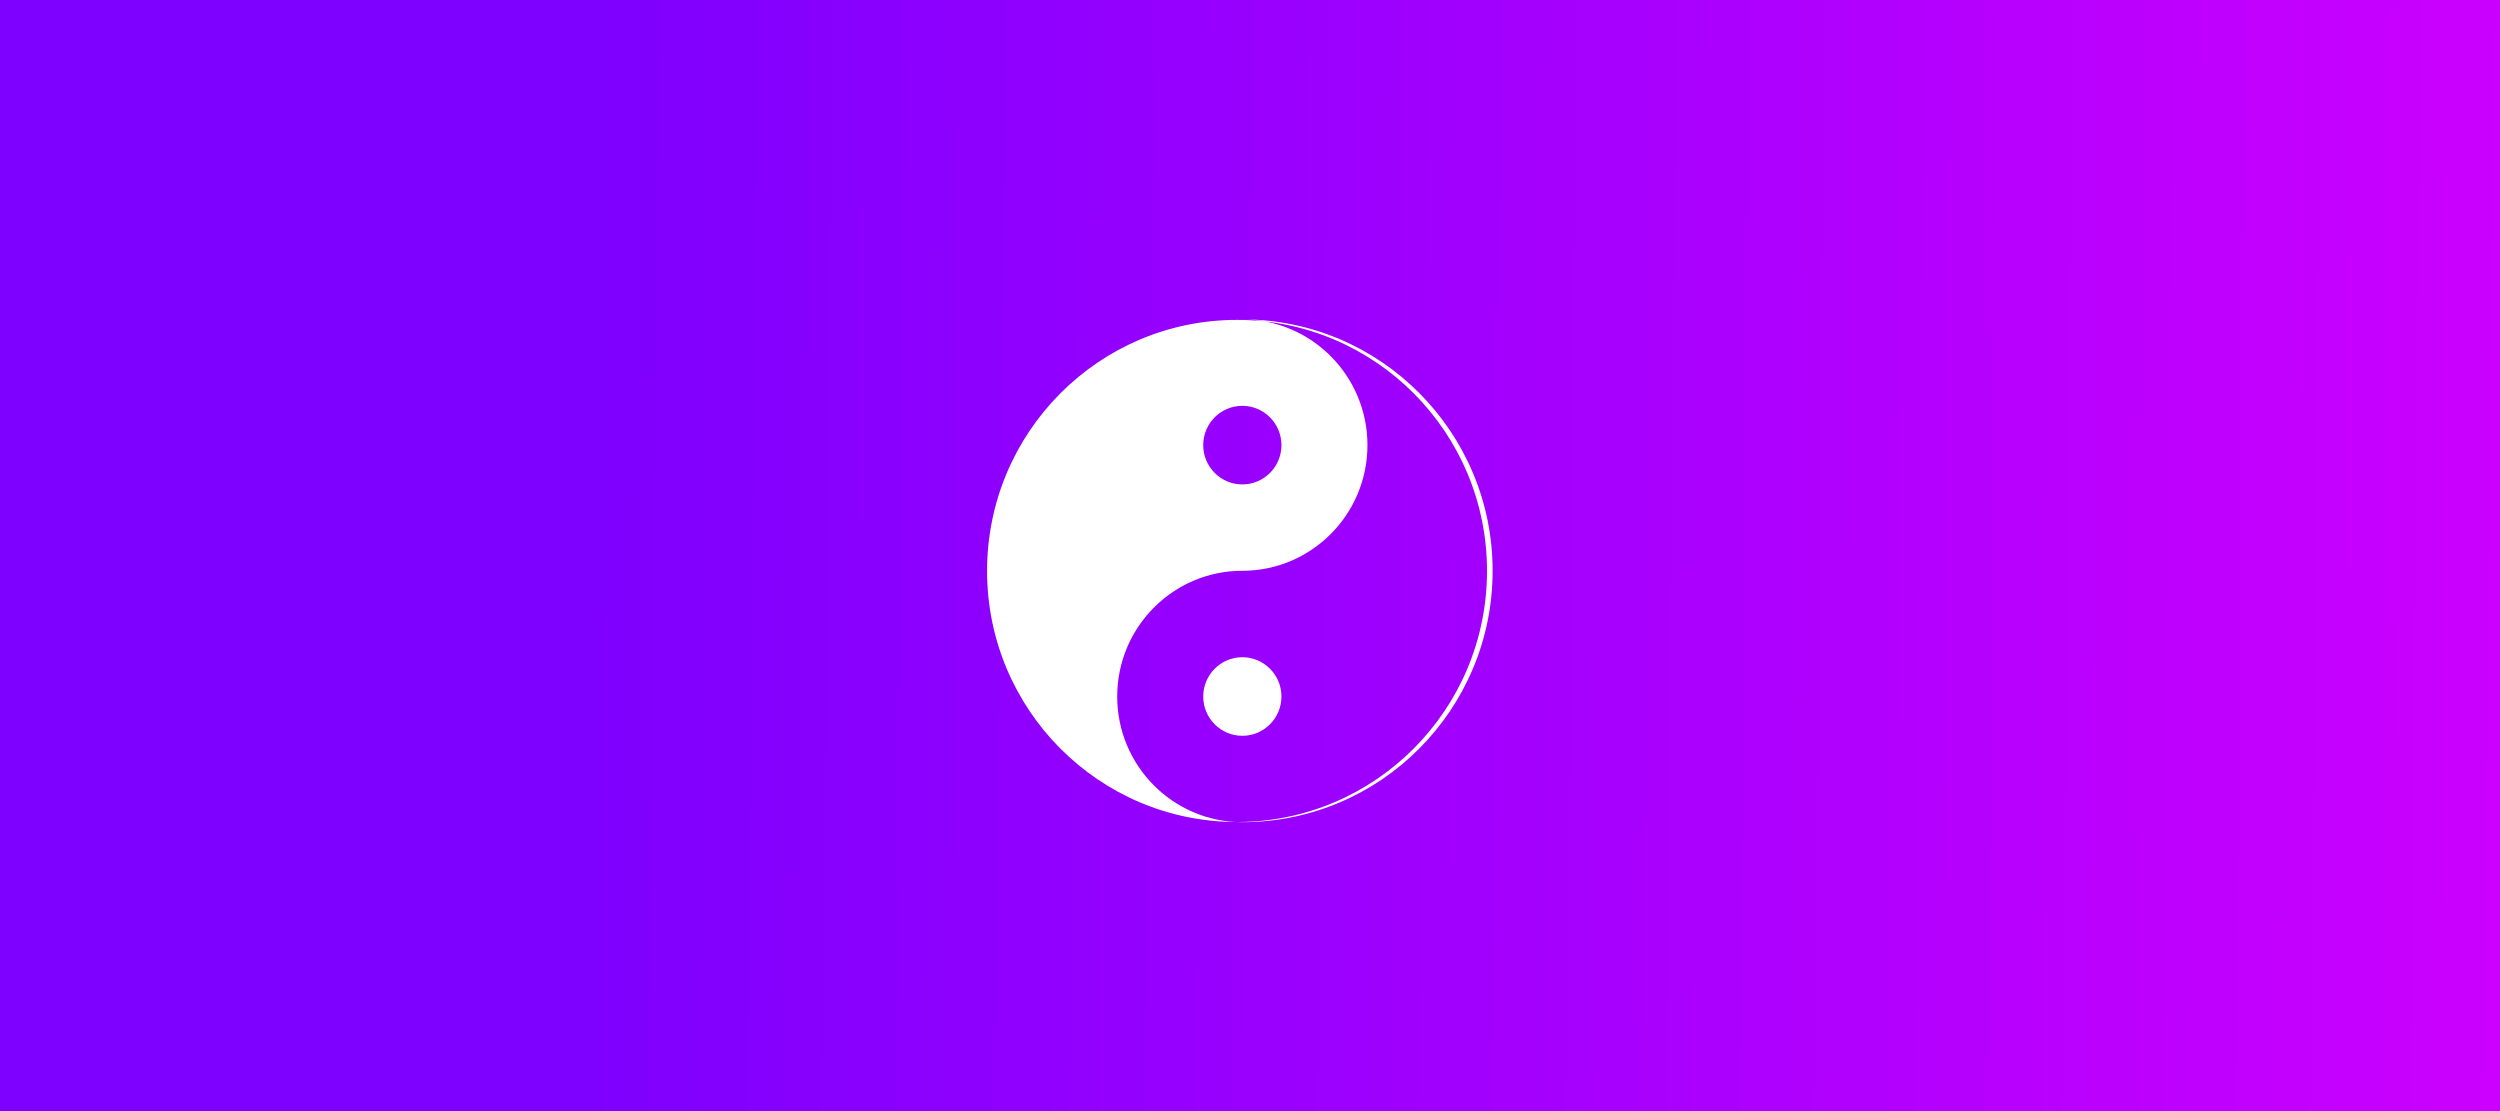 <svg width="900" height="400" xmlns="http://www.w3.org/2000/svg" style="vector-effect: non-scaling-stroke;" stroke="null">
 <rect width="100%" height="100%" fill="#333333" stroke="none"/>
 <g stroke="null" id="Layer_1">
  <title stroke="null">Layer 1</title>
  <path transform="rotate(49.284 439.085 252)" stroke="#000" id="svg_3" d="m-283.137,252l722.222,-612.034l722.222,612.034l-722.222,612.034l-722.222,-612.034z" fill="url(#svg_4)"/>
  <path id="svg_7" d="m447.24,114.983c24.868,0 45.043,20.282 45.043,45.26c0,24.977 -20.175,45.24 -45.043,45.24c-24.868,0 -45.043,20.283 -45.043,45.26c0,24.977 20.175,45.24 45.043,45.24c49.737,0 90.106,-40.545 90.106,-90.5c0,-49.955 -40.369,-90.5 -90.106,-90.5l0,0zm0,31.116c-7.775,0 -14.082,6.334 -14.082,14.144c0,7.809 6.307,14.144 14.082,14.144c7.775,0 14.082,-6.334 14.082,-14.144c0,-7.809 -6.307,-14.144 -14.082,-14.144zm0,90.5c7.771,0 14.082,6.338 14.082,14.144c0,7.805 -6.311,14.144 -14.082,14.144c-7.771,0 -14.082,-6.338 -14.082,-14.144c0,-7.805 6.311,-14.144 14.082,-14.144zm88.085,-31.058c0,49.917 -40.29,90.383 -89.99,90.383c-49.7,0 -89.99,-40.466 -89.99,-90.383c0,-49.917 40.29,-90.383 89.99,-90.383c49.7,0 89.99,40.466 89.99,90.383z" stroke-width="0" stroke="#000" fill="#ffffff"/>
 </g>
 <defs style="vector-effect: non-scaling-stroke;" stroke="null">
  <linearGradient y2="0" x2="1" y1="0.59" x1="0.348" id="svg_4">
   <stop offset="0" stop-opacity="0.996" stop-color="#7f00ff"/>
   <stop offset="1" stop-opacity="0.996" stop-color="#ff00ff"/>
  </linearGradient>
 </defs>
</svg>